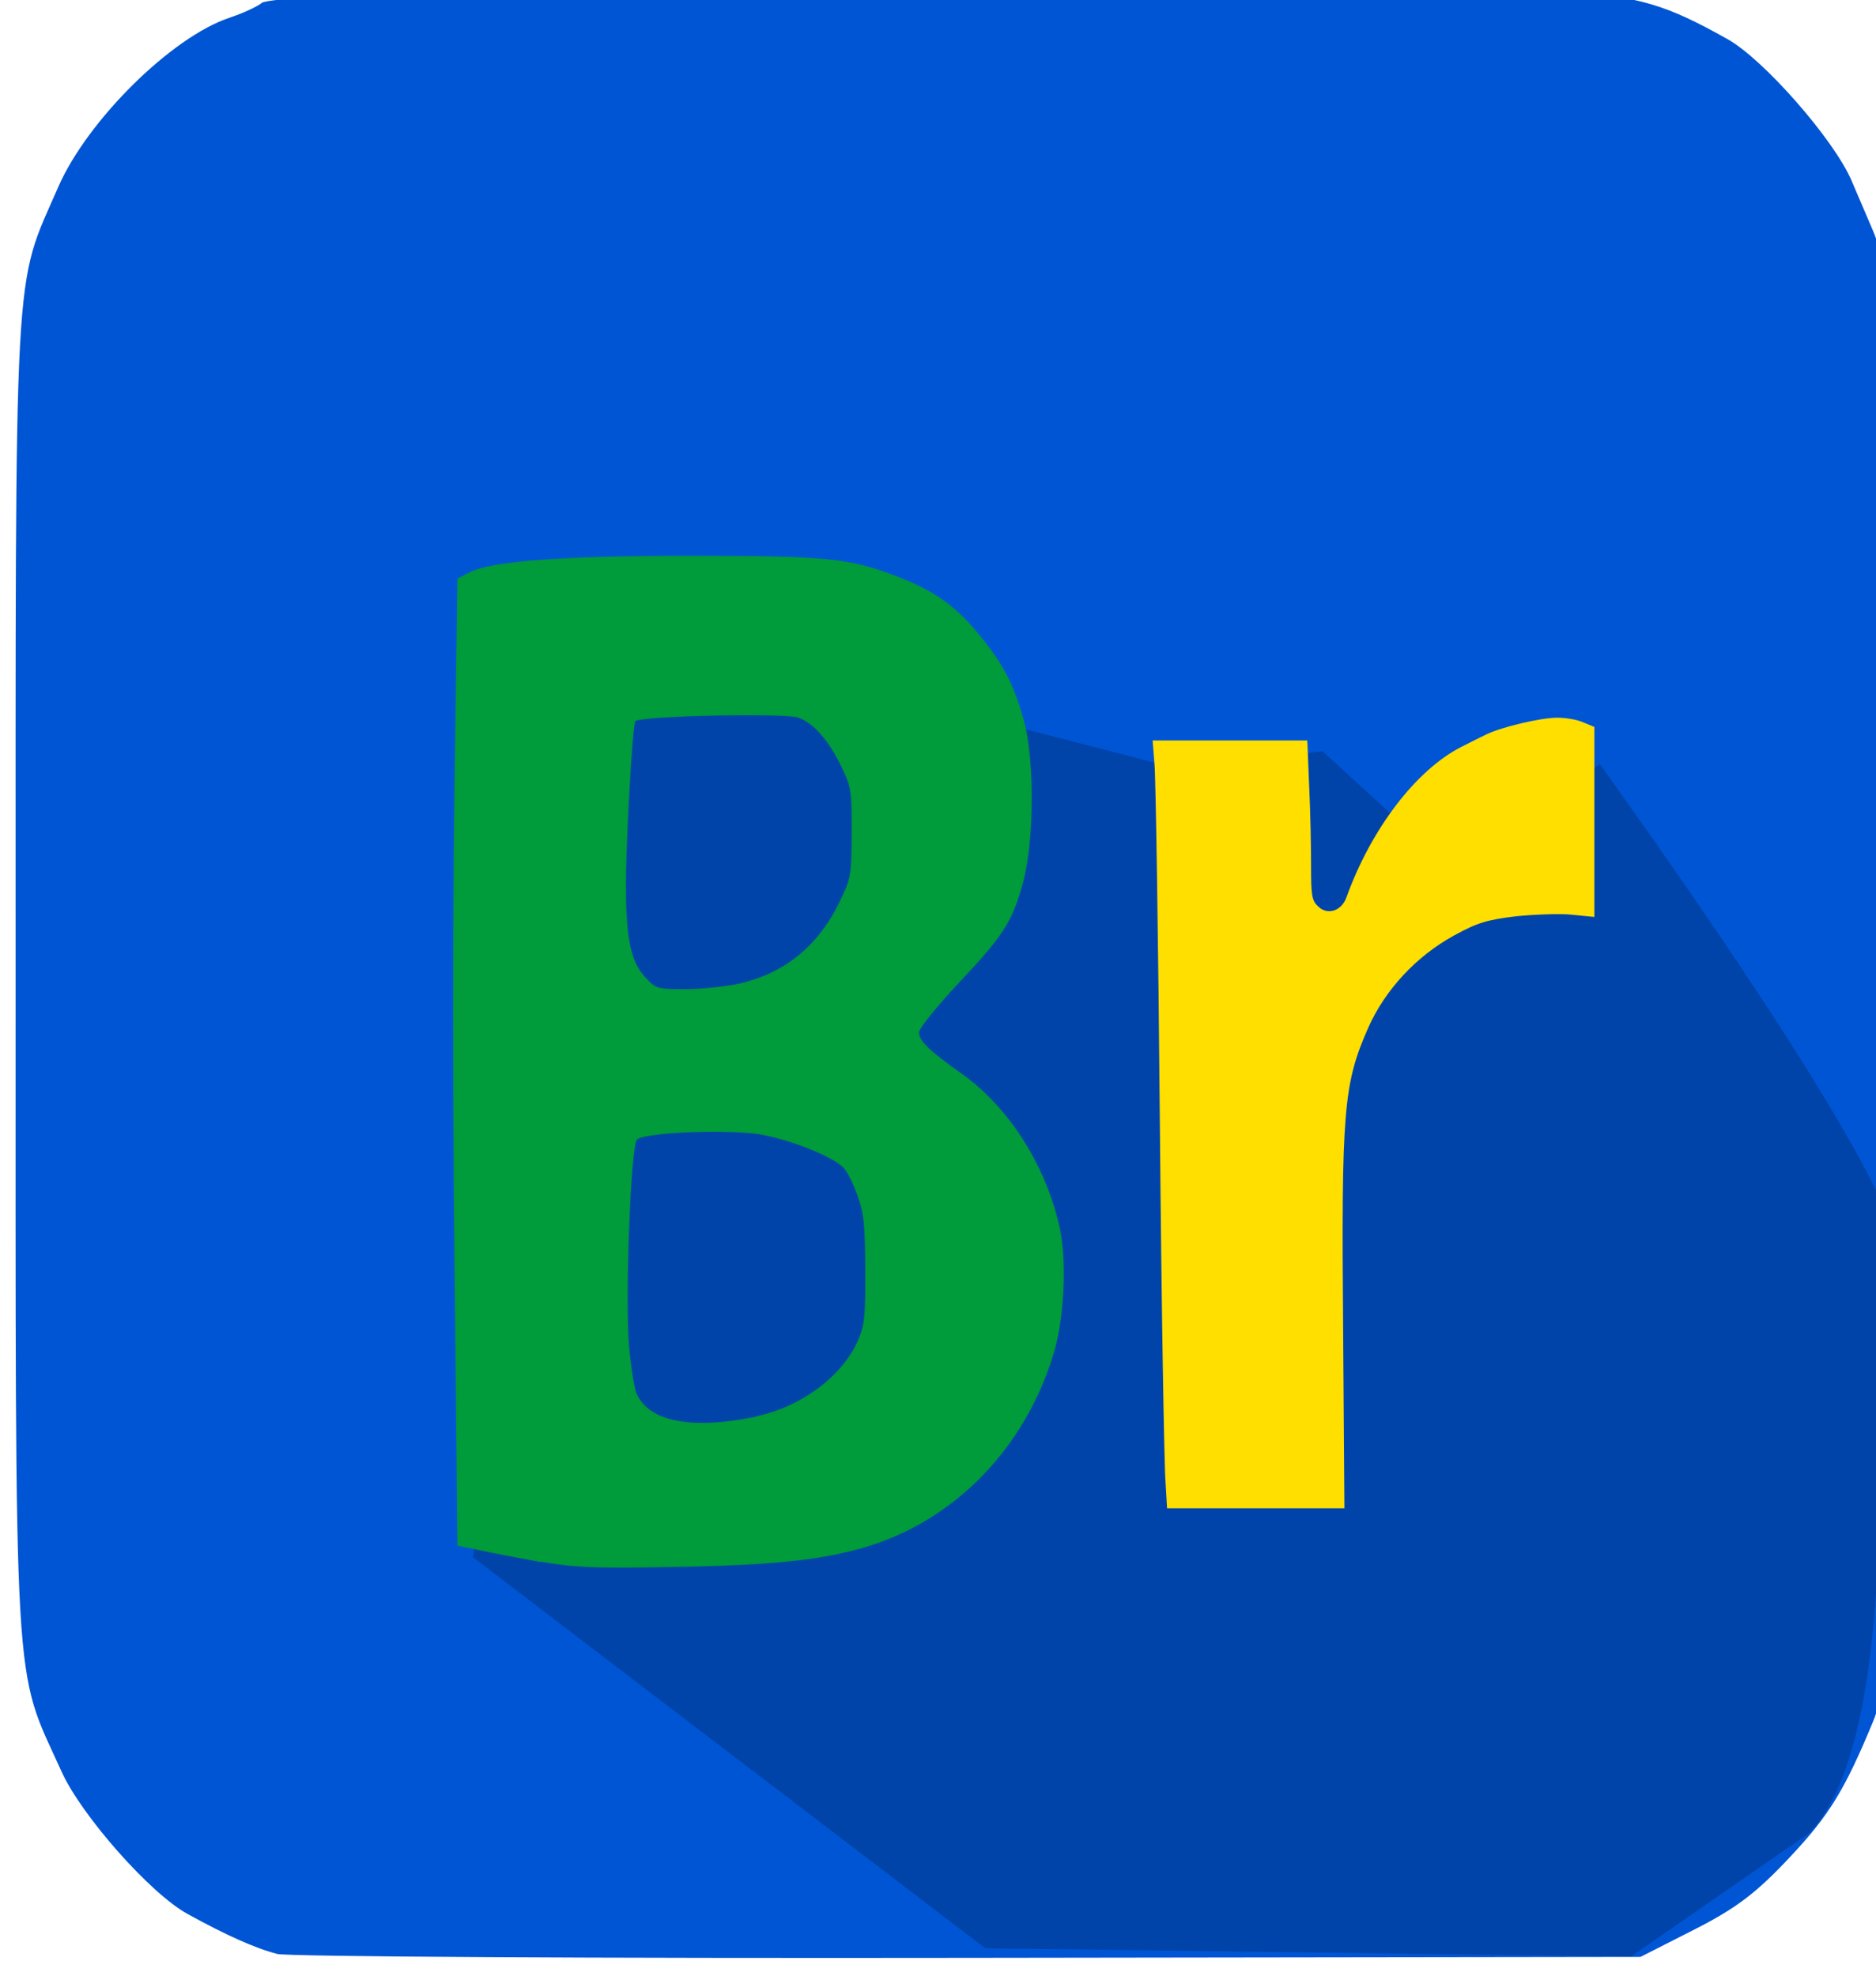<?xml version="1.0" encoding="UTF-8" standalone="no"?>
<!-- Created with Inkscape (http://www.inkscape.org/) -->

<svg
   xmlns:dc="http://purl.org/dc/elements/1.1/"
   xmlns:cc="http://creativecommons.org/ns#"
   xmlns:rdf="http://www.w3.org/1999/02/22-rdf-syntax-ns#"
   xmlns:svg="http://www.w3.org/2000/svg"
   xmlns="http://www.w3.org/2000/svg"
   xmlns:sodipodi="http://sodipodi.sourceforge.net/DTD/sodipodi-0.dtd"
   xmlns:inkscape="http://www.inkscape.org/namespaces/inkscape"
   width="67.558"
   height="71.142"
   viewBox="0 0 17.875 18.823"
   version="1.1"
   id="svg8"
   inkscape:export-filename="C:\Users\danie\Music\Projetos\Stores-BR-Website\src\log.png"
   inkscape:export-xdpi="28"
   inkscape:export-ydpi="28"
   inkscape:version="0.92.4 (5da689c313, 2019-01-14)"
   sodipodi:docname="br.svg">
  <defs
     id="defs2" />
  <sodipodi:namedview
     id="base"
     pagecolor="#ffffff"
     bordercolor="#666666"
     borderopacity="1.0"
     inkscape:pageopacity="0.0"
     inkscape:pageshadow="2"
     inkscape:zoom="2.8284271"
     inkscape:cx="-44.033224"
     inkscape:cy="59.984591"
     inkscape:document-units="mm"
     inkscape:current-layer="g5802"
     showgrid="false"
     units="px"
     inkscape:window-width="901"
     inkscape:window-height="489"
     inkscape:window-x="792"
     inkscape:window-y="372"
     inkscape:window-maximized="0" />
  <g
     inkscape:label="Camada 1"
     inkscape:groupmode="layer"
     id="layer1"
     transform="translate(0,-278.21)">
    <g
       transform="translate(92.025,-14.563)"
       id="g4763">
      <g
         id="g985">
        <g
           id="g992"
           transform="translate(0,-0.267)">
          <g
             transform="matrix(2.996,0,0,3.39,412.8,-346.243)"
             id="g5802">
            <g
               id="g1754">
              <g
                 id="g1746">
                <g
                   id="g1551"
                   transform="matrix(0.531,0,0,0.528,-80.072,92.934)">
                  <path
                     style="opacity:1;fill:#0055d4;fill-opacity:1;stroke-width:0.035"
                     d="m -164.874,191.545 c -0.125,-0.028 -0.306,-0.1 -0.534,-0.212 -0.223,-0.109 -0.634,-0.523 -0.753,-0.756 -0.293,-0.576 -0.276,-0.312 -0.276,-4.236 0,-3.893 -0.015,-3.648 0.255,-4.199 0.174,-0.355 0.68,-0.8 1.027,-0.902 0.08,-0.024 0.166,-0.059 0.193,-0.079 0.029,-0.022 0.584,-0.054 1.426,-0.082 1.511,-0.05 5.583,-0.038 6.38,0.019 0.451,0.032 0.605,0.073 0.972,0.256 0.217,0.108 0.637,0.534 0.743,0.753 0.053,0.11 0.111,0.23 0.129,0.268 0.096,0.199 0.104,0.528 0.104,3.966 0,3.431 -0.009,3.763 -0.103,3.966 -0.17,0.365 -0.262,0.499 -0.495,0.72 -0.204,0.194 -0.325,0.276 -0.578,0.39 l -0.321,0.145 -4.026,0.005 c -2.215,0.003 -4.079,-0.006 -4.142,-0.021 z"
                     id="path1735"
                     inkscape:connector-curvature="0" />
                  <path
                     style="fill:#0044aa;fill-opacity:1;stroke:none;stroke-width:0.05px;stroke-linecap:butt;stroke-linejoin:miter;stroke-opacity:1"
                     d="m -156.948,185.213 c 2.641,3.286 1.57,2.64 1.664,2.72 0.007,0.759 0.123,2.489 -0.414,2.972 l -1.064,0.655 -3.867,-0.044 -3.07,-2.082 c 0.391,-1.661 -1.124,-5.705 1.992,-4.71 l 2.208,0.508 0.89,-0.087 0.765,0.622 z"
                     id="path1773"
                     inkscape:connector-curvature="0"
                     sodipodi:nodetypes="ccccccccccc" />
                </g>
                <path
                   style="opacity:1;fill:#009b3a;fill-opacity:1;stroke:none;stroke-width:0.011"
                   d="m -166.78,192.969 c -0.067,-0.011 -0.153,-0.025 -0.193,-0.033 l -0.072,-0.013 -0.006,-0.538 c -0.01,-0.683 -0.01,-1.289 -3e-5,-1.788 l 0.006,-0.392 0.04,-0.018 c 0.07,-0.031 0.291,-0.046 0.704,-0.046 0.42,1.3e-4 0.501,0.006 0.648,0.056 0.12,0.04 0.188,0.081 0.263,0.161 0.079,0.084 0.114,0.142 0.146,0.244 0.035,0.109 0.034,0.339 -0.002,0.457 -0.034,0.11 -0.061,0.148 -0.206,0.284 -0.069,0.065 -0.125,0.127 -0.125,0.137 0,0.024 0.03,0.05 0.135,0.116 0.15,0.094 0.266,0.255 0.311,0.427 0.025,0.095 0.017,0.257 -0.017,0.358 -0.091,0.269 -0.319,0.475 -0.607,0.548 -0.143,0.036 -0.301,0.05 -0.623,0.054 -0.232,0.004 -0.301,7.7e-4 -0.401,-0.015 z m 0.687,-0.41 c 0.141,-0.026 0.273,-0.113 0.322,-0.213 0.021,-0.043 0.024,-0.066 0.023,-0.198 -3.6e-4,-0.128 -0.004,-0.159 -0.025,-0.21 -0.013,-0.033 -0.033,-0.068 -0.045,-0.078 -0.036,-0.032 -0.172,-0.079 -0.266,-0.093 -0.108,-0.015 -0.37,-0.005 -0.39,0.015 -0.02,0.02 -0.038,0.45 -0.025,0.581 0.006,0.059 0.017,0.119 0.024,0.133 0.04,0.079 0.177,0.102 0.381,0.064 z m -0.054,-1.216 c 0.146,-0.03 0.253,-0.108 0.321,-0.236 0.033,-0.061 0.034,-0.07 0.035,-0.188 2.2e-4,-0.115 -0.001,-0.127 -0.031,-0.182 -0.04,-0.075 -0.089,-0.125 -0.138,-0.141 -0.042,-0.014 -0.505,-0.005 -0.519,0.01 -0.004,0.004 -0.013,0.093 -0.019,0.198 -0.022,0.354 -0.013,0.46 0.049,0.52 0.035,0.034 0.038,0.035 0.13,0.035 0.052,0 0.129,-0.008 0.173,-0.016 z"
                   id="path1737"
                   inkscape:connector-curvature="0" />
                <path
                   style="opacity:1;fill:#fedf00;fill-opacity:1;stroke:none;stroke-width:0.011"
                   d="m -164.793,192.743 c -0.004,-0.04 -0.013,-0.495 -0.018,-1.011 -0.005,-0.516 -0.013,-0.968 -0.017,-1.005 l -0.006,-0.067 h 0.246 0.246 l 0.006,0.13 c 0.004,0.072 0.006,0.172 0.006,0.224 0,0.079 0.002,0.096 0.022,0.112 0.029,0.026 0.074,0.014 0.09,-0.024 0.079,-0.194 0.222,-0.359 0.366,-0.424 0.024,-0.011 0.059,-0.026 0.077,-0.034 0.047,-0.021 0.175,-0.048 0.228,-0.048 0.025,0 0.062,0.005 0.082,0.013 l 0.036,0.013 v 0.267 0.267 l -0.069,-0.006 c -0.038,-0.004 -0.119,-10e-4 -0.179,0.004 -0.093,0.01 -0.124,0.018 -0.198,0.054 -0.12,0.058 -0.219,0.152 -0.273,0.259 -0.079,0.158 -0.086,0.231 -0.08,0.855 l 0.004,0.496 h -0.282 -0.282 z"
                   id="path1739"
                   inkscape:connector-curvature="0" />
              </g>
            </g>
          </g>
        </g>
      </g>
    </g>
  </g>
</svg>
